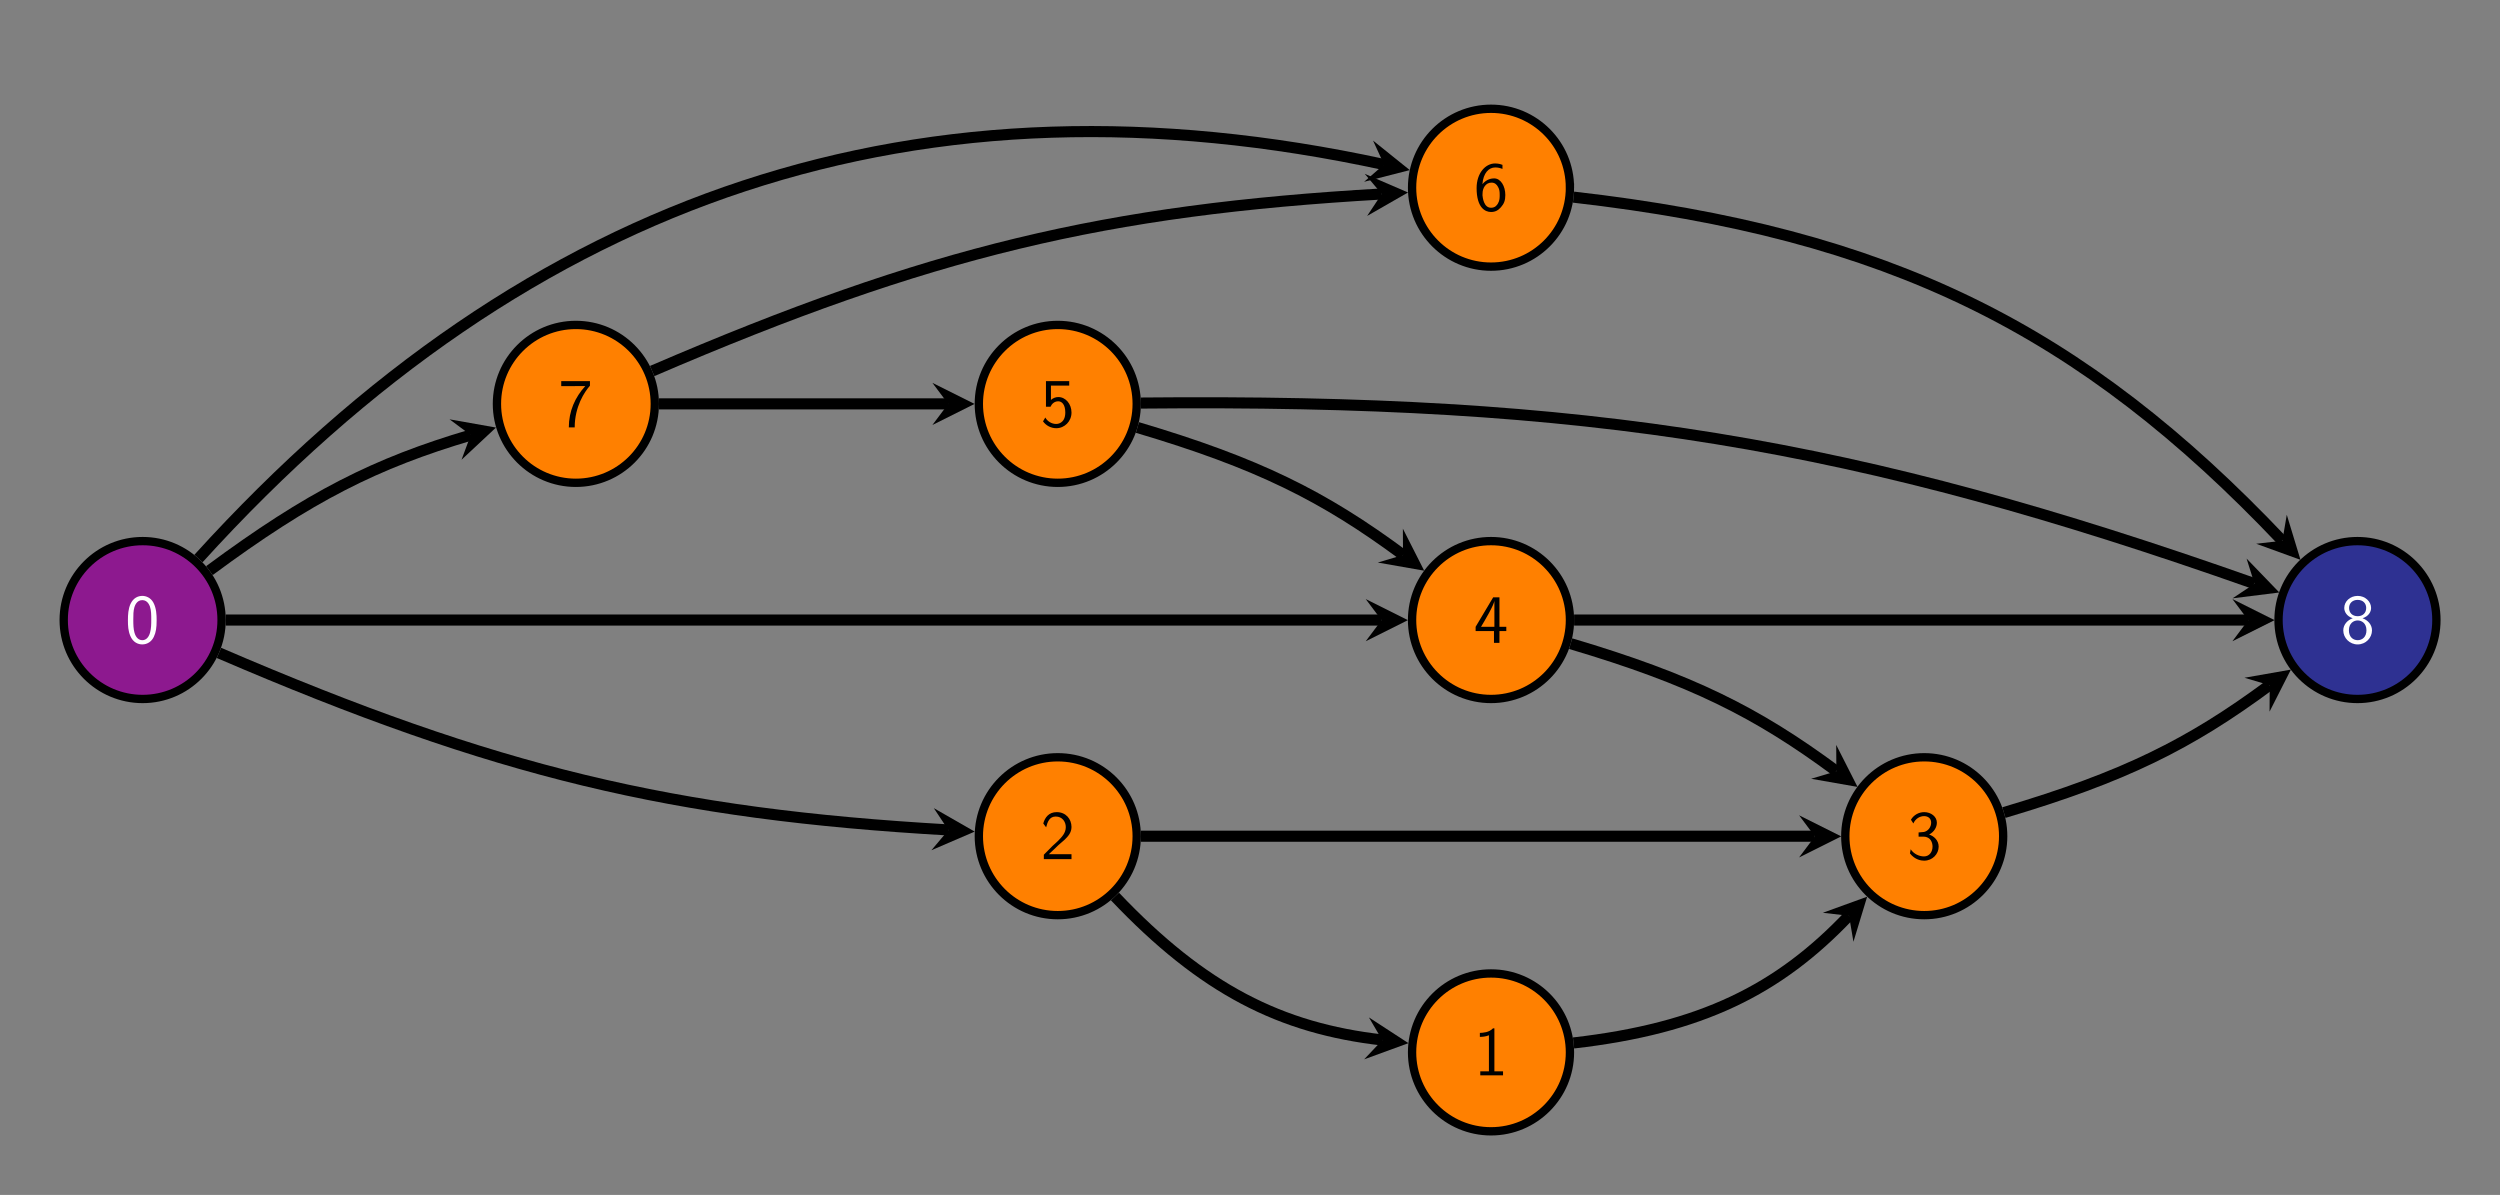 <svg
   version="1.1"
   id="svg1"
   width="478.729"
   height="228.816"
   viewBox="0 0 478.729 228.816"
   sodipodi:docname="reductions.tmp.pdf"
   xmlns:inkscape="http://www.inkscape.org/namespaces/inkscape"
   xmlns:sodipodi="http://sodipodi.sourceforge.net/DTD/sodipodi-0.dtd"
   xmlns="http://www.w3.org/2000/svg"
   xmlns:svg="http://www.w3.org/2000/svg">
  <rect x="0" y="0" width="478.729" height="228.816" fill="#808080" stroke="none"/>
  <defs
     id="defs1" />
  <sodipodi:namedview
     id="namedview1"
     pagecolor="#ffffff"
     bordercolor="#000000"
     borderopacity="0.25"
     inkscape:showpageshadow="2"
     inkscape:pageopacity="0.0"
     inkscape:pagecheckerboard="0"
     inkscape:deskcolor="#d1d1d1">
    <inkscape:page
       x="0"
       y="0"
       inkscape:label="1"
       id="page1"
       width="478.729"
       height="228.816"
       margin="0"
       bleed="0" />
  </sodipodi:namedview>
  <g
     id="g1"
     inkscape:groupmode="layer"
     inkscape:label="1">
    <path
       id="path1"
       d="M 11.339,0 C 11.339,6.262 6.262,11.339 0,11.339 -6.262,11.339 -11.339,6.262 -11.339,0 c 0,-6.262 5.076,-11.339 11.339,-11.339 6.262,0 11.339,5.076 11.339,11.339 z"
       style="fill:#ff8000;fill-opacity:1;fill-rule:nonzero;stroke:#000000;stroke-width:1.196;stroke-linecap:butt;stroke-linejoin:miter;stroke-miterlimit:10;stroke-dasharray:none;stroke-opacity:1"
       transform="matrix(1.333,0,0,-1.333,285.516,35.943)" />
    <path
       id="path2"
       d="m 4.137,-6.55 c -0.516,-0.199 -0.914,-0.199 -1.055,-0.199 -1.406,0 -2.66,1.406 -2.66,3.539 0,2.824 1.23,3.434 2.074,3.434 0.598,0 1.031,-0.234 1.418,-0.68 0.445,-0.504 0.633,-0.973 0.633,-1.758 0,-1.277 -0.656,-2.391 -1.605,-2.391 -0.316,0 -1.078,0.082 -1.688,0.832 0.129,-1.605 0.914,-2.402 1.84,-2.402 0.375,0 0.691,0.07 1.043,0.211 z m -2.871,4.371 c 0,-0.141 0,-0.164 0.012,-0.281 0,-0.738 0.445,-1.535 1.277,-1.535 0.469,0 0.75,0.246 0.949,0.621 0.211,0.363 0.234,0.715 0.234,1.16 0,0.34 0,0.797 -0.246,1.207 -0.164,0.281 -0.422,0.621 -0.996,0.621 -1.055,0 -1.195,-1.465 -1.23,-1.793 z m 0,0"
       style="fill:#000000;fill-opacity:1;fill-rule:nonzero;stroke:none"
       aria-label="6"
       transform="matrix(1.333,0,0,1.333,282.195,40.296)" />
    <path
       id="path3"
       d="m -50.897,-31.054 c 0,6.262 -5.076,11.339 -11.339,11.339 -6.262,0 -11.339,-5.076 -11.339,-11.339 0,-6.262 5.076,-11.339 11.339,-11.339 6.262,0 11.339,5.076 11.339,11.339 z"
       style="fill:#ff8000;fill-opacity:1;fill-rule:nonzero;stroke:#000000;stroke-width:1.196;stroke-linecap:butt;stroke-linejoin:miter;stroke-miterlimit:10;stroke-dasharray:none;stroke-opacity:1"
       transform="matrix(1.333,0,0,-1.333,285.516,35.943)" />
    <path
       id="path4"
       d="m 1.524,-5.893 h 2.625 V -6.538 H 0.809 v 3.68 H 1.465 c 0.164,-0.398 0.539,-0.785 1.113,-0.785 0.469,0 1.008,0.41 1.008,1.605 0,1.652 -1.219,1.652 -1.301,1.652 -0.668,0 -1.277,-0.387 -1.57,-0.926 l -0.328,0.551 C 0.797,-0.186 1.488,0.224 2.297,0.224 c 1.184,0 2.18,-0.984 2.18,-2.25 0,-1.242 -0.855,-2.227 -1.887,-2.227 -0.398,0 -0.773,0.152 -1.066,0.41 z m 0,0"
       style="fill:#000000;fill-opacity:1;fill-rule:nonzero;stroke:none"
       aria-label="5"
       transform="matrix(1.333,0,0,1.333,199.215,81.701)" />
    <path
       id="path5"
       d="m -120.125,-31.054 c 0,6.262 -5.076,11.339 -11.339,11.339 -6.262,0 -11.339,-5.076 -11.339,-11.339 0,-6.262 5.076,-11.339 11.339,-11.339 6.262,0 11.339,5.076 11.339,11.339 z"
       style="fill:#ff8000;fill-opacity:1;fill-rule:nonzero;stroke:#000000;stroke-width:1.196;stroke-linecap:butt;stroke-linejoin:miter;stroke-miterlimit:10;stroke-dasharray:none;stroke-opacity:1"
       transform="matrix(1.333,0,0,-1.333,285.516,35.943)" />
    <path
       id="path6"
       d="m 2.307,-5.823 c 0.117,0 0.246,-0.012 0.363,-0.012 H 3.878 C 2.401,-4.217 1.51,-2.225 1.51,0.107 h 0.844 c 0,-2.988 1.418,-5.121 2.191,-5.988 v -0.656 H 0.42 v 0.715 z m 0,0"
       style="fill:#000000;fill-opacity:1;fill-rule:nonzero;stroke:none"
       aria-label="7"
       transform="matrix(1.333,0,0,1.333,106.912,81.701)" />
    <path
       id="path7"
       d="m -182.36,-62.108 c 0,6.262 -5.076,11.339 -11.339,11.339 -6.262,0 -11.339,-5.076 -11.339,-11.339 0,-6.262 5.076,-11.339 11.339,-11.339 6.262,0 11.339,5.076 11.339,11.339 z"
       style="fill:#8d198f;fill-opacity:1;fill-rule:nonzero;stroke:#000000;stroke-width:1.196;stroke-linecap:butt;stroke-linejoin:miter;stroke-miterlimit:10;stroke-dasharray:none;stroke-opacity:1"
       transform="matrix(1.333,0,0,-1.333,285.516,35.943)" />
    <path
       id="path8"
       d="m 4.547,-3.247 c 0,-0.785 -0.035,-1.711 -0.457,-2.52 -0.398,-0.75 -1.09,-0.984 -1.594,-0.984 -0.598,0 -1.289,0.27 -1.699,1.148 -0.328,0.727 -0.375,1.559 -0.375,2.355 0,0.785 0.035,1.512 0.34,2.238 0.398,0.961 1.148,1.23 1.723,1.23 0.727,0 1.348,-0.41 1.664,-1.102 C 4.453,-1.524 4.547,-2.181 4.547,-3.247 Z m -2.051,2.859 c -0.527,0 -0.938,-0.375 -1.137,-1.102 -0.152,-0.562 -0.164,-1.102 -0.164,-1.875 0,-0.633 0,-1.23 0.164,-1.781 0.07,-0.188 0.316,-0.996 1.125,-0.996 0.773,0 1.031,0.75 1.102,0.926 0.188,0.562 0.188,1.23 0.188,1.852 0,0.656 0,1.277 -0.176,1.91 -0.258,0.902 -0.785,1.066 -1.102,1.066 z m 0,0"
       style="fill:#ffffff;fill-opacity:1;fill-rule:nonzero;stroke:none"
       aria-label="0"
       transform="matrix(1.333,0,0,1.333,23.933,123.107)" />
    <path
       id="path9"
       d="m 11.339,-62.108 c 0,6.262 -5.076,11.339 -11.339,11.339 -6.262,0 -11.339,-5.076 -11.339,-11.339 0,-6.262 5.076,-11.339 11.339,-11.339 6.262,0 11.339,5.076 11.339,11.339 z"
       style="fill:#ff8000;fill-opacity:1;fill-rule:nonzero;stroke:#000000;stroke-width:1.196;stroke-linecap:butt;stroke-linejoin:miter;stroke-miterlimit:10;stroke-dasharray:none;stroke-opacity:1"
       transform="matrix(1.333,0,0,-1.333,285.516,35.943)" />
    <path
       id="path10"
       d="m 3.704,-1.7 h 0.984 v -0.609 H 3.704 V -6.54 H 2.801 l -2.52,4.23 v 0.609 H 2.918 v 1.699 h 0.785 z m -2.648,-0.609 c 0.516,-0.855 1.922,-3.223 1.922,-3.785 v 3.785 z m 0,0"
       style="fill:#000000;fill-opacity:1;fill-rule:nonzero;stroke:none"
       aria-label="4"
       transform="matrix(1.333,0,0,1.333,282.195,123.107)" />
    <path
       id="path11"
       d="m 73.574,-93.162 c 0,6.262 -5.076,11.339 -11.339,11.339 -6.262,0 -11.339,-5.076 -11.339,-11.339 0,-6.262 5.076,-11.339 11.339,-11.339 6.262,0 11.339,5.076 11.339,11.339 z"
       style="fill:#ff8000;fill-opacity:1;fill-rule:nonzero;stroke:#000000;stroke-width:1.196;stroke-linecap:butt;stroke-linejoin:miter;stroke-miterlimit:10;stroke-dasharray:none;stroke-opacity:1"
       transform="matrix(1.333,0,0,-1.333,285.516,35.943)" />
    <path
       id="path12"
       d="M 0.915,-5.121 C 1.208,-5.813 1.852,-6.176 2.462,-6.176 c 0.516,0 1.008,0.293 1.008,0.938 0,0.609 -0.41,1.195 -1.02,1.336 -0.059,0.012 -0.082,0.012 -0.785,0.07 v 0.609 h 0.703 c 1.078,0 1.301,0.926 1.301,1.418 0,0.773 -0.457,1.418 -1.23,1.418 -0.68,0 -1.477,-0.352 -1.91,-1.031 l -0.105,0.598 c 0.727,0.938 1.641,1.043 2.039,1.043 1.219,0 2.086,-0.973 2.086,-2.016 0,-0.902 -0.691,-1.523 -1.371,-1.734 0.762,-0.41 1.113,-1.09 1.113,-1.711 0,-0.855 -0.832,-1.512 -1.816,-1.512 -0.773,0 -1.5,0.398 -1.91,1.09 z m 0,0"
       style="fill:#000000;fill-opacity:1;fill-rule:nonzero;stroke:none"
       aria-label="3"
       transform="matrix(1.333,0,0,1.333,365.175,164.512)" />
    <path
       id="path13"
       d="m 135.81,-62.108 c 0,6.262 -5.076,11.339 -11.339,11.339 -6.262,0 -11.339,-5.076 -11.339,-11.339 0,-6.262 5.076,-11.339 11.339,-11.339 6.262,0 11.339,5.076 11.339,11.339 z"
       style="fill:#2e3192;fill-opacity:1;fill-rule:nonzero;stroke:#000000;stroke-width:1.196;stroke-linecap:butt;stroke-linejoin:miter;stroke-miterlimit:10;stroke-dasharray:none;stroke-opacity:1"
       transform="matrix(1.333,0,0,-1.333,285.516,35.943)" />
    <path
       id="path14"
       d="m 3.189,-3.54 c 0.891,-0.281 1.23,-0.949 1.23,-1.477 0,-0.926 -0.855,-1.734 -1.922,-1.734 -1.125,0 -1.934,0.82 -1.934,1.734 0,0.527 0.34,1.195 1.219,1.477 -0.715,0.246 -1.359,0.879 -1.359,1.746 0,1.09 0.914,2.016 2.062,2.016 1.184,0 2.062,-0.961 2.062,-2.016 0,-0.902 -0.691,-1.512 -1.359,-1.746 z M 2.497,-3.833 c -0.773,0 -1.242,-0.492 -1.242,-1.184 0,-0.68 0.492,-1.16 1.23,-1.16 0.785,0 1.23,0.516 1.23,1.16 0,0.727 -0.504,1.184 -1.219,1.184 z m 0,3.445 c -0.691,0 -1.266,-0.48 -1.266,-1.418 0,-1.043 0.715,-1.418 1.254,-1.418 0.574,0 1.266,0.398 1.266,1.418 0,0.973 -0.621,1.418 -1.254,1.418 z m 0,0"
       style="fill:#ffffff;fill-opacity:1;fill-rule:nonzero;stroke:none"
       aria-label="8"
       transform="matrix(1.333,0,0,1.333,448.155,123.107)" />
    <path
       id="path15"
       d="m 11.339,-124.216 c 0,6.262 -5.076,11.339 -11.339,11.339 -6.262,0 -11.339,-5.076 -11.339,-11.339 0,-6.262 5.076,-11.339 11.339,-11.339 6.262,0 11.339,5.076 11.339,11.339 z"
       style="fill:#ff8000;fill-opacity:1;fill-rule:nonzero;stroke:#000000;stroke-width:1.196;stroke-linecap:butt;stroke-linejoin:miter;stroke-miterlimit:10;stroke-dasharray:none;stroke-opacity:1"
       transform="matrix(1.333,0,0,-1.333,285.516,35.943)" />
    <path
       id="path16"
       d="M 2.977,-6.751 H 2.778 c -0.586,0.609 -1.418,0.633 -1.887,0.656 v 0.574 c 0.328,-0.012 0.809,-0.023 1.301,-0.234 v 5.18 H 0.95 v 0.574 H 4.219 V -0.576 H 2.977 Z m 0,0"
       style="fill:#000000;fill-opacity:1;fill-rule:nonzero;stroke:none"
       aria-label="1"
       transform="matrix(1.333,0,0,1.333,282.195,205.916)" />
    <path
       id="path17"
       d="m -50.897,-93.162 c 0,6.262 -5.076,11.339 -11.339,11.339 -6.262,0 -11.339,-5.076 -11.339,-11.339 0,-6.262 5.076,-11.339 11.339,-11.339 6.262,0 11.339,5.076 11.339,11.339 z"
       style="fill:#ff8000;fill-opacity:1;fill-rule:nonzero;stroke:#000000;stroke-width:1.196;stroke-linecap:butt;stroke-linejoin:miter;stroke-miterlimit:10;stroke-dasharray:none;stroke-opacity:1"
       transform="matrix(1.333,0,0,-1.333,285.516,35.943)" />
    <path
       id="path18"
       d="M 1.735,-1.875 0.504,-0.633 V -2.109375e-4 H 4.477 V -0.703 H 2.66 c -0.117,0 -0.234,0 -0.363,0 h -1.078 c 0.316,-0.27 1.078,-1.02 1.383,-1.312 0.188,-0.176 0.691,-0.598 0.891,-0.773 0.445,-0.445 0.984,-0.973 0.984,-1.828 0,-1.137 -0.809,-2.133 -2.121,-2.133 -1.137,0 -1.699,0.773 -1.934,1.629 0.117,0.176 0.164,0.234 0.188,0.258 0.023,0.023 0.117,0.152 0.223,0.293 0.199,-0.773 0.469,-1.547 1.383,-1.547 0.938,0 1.441,0.75 1.441,1.523 0,0.844 -0.562,1.418 -1.16,2.016 z m 0,0"
       style="fill:#000000;fill-opacity:1;fill-rule:nonzero;stroke:none"
       aria-label="2"
       transform="matrix(1.333,0,0,1.333,199.215,164.512)" />
    <path
       id="path19"
       d="M -185.678,-53.269 C -137.648,-0.34 -81.519,17.657 -15.365,3.328"
       style="fill:none;stroke:#000000;stroke-width:1.594;stroke-linecap:butt;stroke-linejoin:miter;stroke-miterlimit:10;stroke-dasharray:none;stroke-opacity:1"
       transform="matrix(1.333,0,0,-1.333,285.516,35.943)" />
    <path
       id="path20"
       d="M 3.786,0 -2.271,3.029 0,0 -2.271,-3.029"
       style="fill:#000000;fill-opacity:1;fill-rule:nonzero;stroke:none"
       transform="matrix(1.303,0.282,0.282,-1.303,265.029,31.505)" />
    <path
       id="path21"
       d="M 11.859,-1.355 C 57.252,-6.54 84.819,-20.297 113.653,-50.701"
       style="fill:none;stroke:#000000;stroke-width:1.594;stroke-linecap:butt;stroke-linejoin:miter;stroke-miterlimit:10;stroke-dasharray:none;stroke-opacity:1"
       transform="matrix(1.333,0,0,-1.333,285.516,35.943)" />
    <path
       id="path22"
       d="M 3.786,0 -2.271,3.029 0,0 -2.271,-3.029"
       style="fill:#000000;fill-opacity:1;fill-rule:nonzero;stroke:none"
       transform="matrix(0.917,0.967,0.967,-0.917,437.053,103.544)" />
    <path
       id="path23"
       d="M -120.5,-26.335 C -80.518,-9.125 -55.373,-3.183 -15.696,-0.902"
       style="fill:none;stroke:#000000;stroke-width:1.594;stroke-linecap:butt;stroke-linejoin:miter;stroke-miterlimit:10;stroke-dasharray:none;stroke-opacity:1"
       transform="matrix(1.333,0,0,-1.333,285.516,35.943)" />
    <path
       id="path24"
       d="M 3.786,0 -2.271,3.029 0,0 -2.271,-3.029"
       style="fill:#000000;fill-opacity:1;fill-rule:nonzero;stroke:none"
       transform="matrix(1.331,-0.076,-0.076,-1.331,264.588,37.146)" />
    <path
       id="path25"
       d="m -184.107,-55.006 c 14.49,10.73 23.914,15.432 37.571,19.482"
       style="fill:none;stroke:#000000;stroke-width:1.594;stroke-linecap:butt;stroke-linejoin:miter;stroke-miterlimit:10;stroke-dasharray:none;stroke-opacity:1"
       transform="matrix(1.333,0,0,-1.333,285.516,35.943)" />
    <path
       id="path26"
       d="M 3.786,0 -2.271,3.029 0,0 -2.271,-3.029"
       style="fill:#000000;fill-opacity:1;fill-rule:nonzero;stroke:none"
       transform="matrix(1.278,-0.379,-0.379,-1.278,90.135,83.308)" />
    <path
       id="path27"
       d="m -119.527,-31.054 h 41.569"
       style="fill:none;stroke:#000000;stroke-width:1.594;stroke-linecap:butt;stroke-linejoin:miter;stroke-miterlimit:10;stroke-dasharray:none;stroke-opacity:1"
       transform="matrix(1.333,0,0,-1.333,285.516,35.943)" />
    <path
       id="path28"
       d="M 3.786,0 -2.271,3.029 0,0 -2.271,-3.029"
       style="fill:#000000;fill-opacity:1;fill-rule:nonzero;stroke:none"
       transform="matrix(1.333,0,0,-1.333,181.572,77.348)" />
    <path
       id="path29"
       d="M -50.3,-30.938 C 14.469,-30.308 52.137,-36.575 109.646,-56.875"
       style="fill:none;stroke:#000000;stroke-width:1.594;stroke-linecap:butt;stroke-linejoin:miter;stroke-miterlimit:10;stroke-dasharray:none;stroke-opacity:1"
       transform="matrix(1.333,0,0,-1.333,285.516,35.943)" />
    <path
       id="path30"
       d="M 3.786,0 -2.271,3.029 0,0 -2.271,-3.029"
       style="fill:#000000;fill-opacity:1;fill-rule:nonzero;stroke:none"
       transform="matrix(1.257,0.444,0.444,-1.257,431.711,111.776)" />
    <path
       id="path31"
       d="m -50.792,-34.447 c 17.286,-5.127 26.71,-9.829 38.157,-18.306"
       style="fill:none;stroke:#000000;stroke-width:1.594;stroke-linecap:butt;stroke-linejoin:miter;stroke-miterlimit:10;stroke-dasharray:none;stroke-opacity:1"
       transform="matrix(1.333,0,0,-1.333,285.516,35.943)" />
    <path
       id="path32"
       d="M 3.786,0 -2.271,3.029 0,0 -2.271,-3.029"
       style="fill:#000000;fill-opacity:1;fill-rule:nonzero;stroke:none"
       transform="matrix(1.071,0.793,0.793,-1.071,268.669,106.28)" />
    <path
       id="path33"
       d="M -181.763,-62.108 H -15.722"
       style="fill:none;stroke:#000000;stroke-width:1.594;stroke-linecap:butt;stroke-linejoin:miter;stroke-miterlimit:10;stroke-dasharray:none;stroke-opacity:1"
       transform="matrix(1.333,0,0,-1.333,285.516,35.943)" />
    <path
       id="path34"
       d="M 3.786,0 -2.271,3.029 0,0 -2.271,-3.029"
       style="fill:#000000;fill-opacity:1;fill-rule:nonzero;stroke:none"
       transform="matrix(1.333,0,0,-1.333,264.553,118.754)" />
    <path
       id="path35"
       d="m 11.936,-62.108 h 96.813"
       style="fill:none;stroke:#000000;stroke-width:1.594;stroke-linecap:butt;stroke-linejoin:miter;stroke-miterlimit:10;stroke-dasharray:none;stroke-opacity:1"
       transform="matrix(1.333,0,0,-1.333,285.516,35.943)" />
    <path
       id="path36"
       d="M 3.786,0 -2.271,3.029 0,0 -2.271,-3.029"
       style="fill:#000000;fill-opacity:1;fill-rule:nonzero;stroke:none"
       transform="matrix(1.333,0,0,-1.333,430.515,118.754)" />
    <path
       id="path37"
       d="m 11.443,-65.501 c 17.286,-5.127 26.71,-9.829 38.157,-18.306"
       style="fill:none;stroke:#000000;stroke-width:1.594;stroke-linecap:butt;stroke-linejoin:miter;stroke-miterlimit:10;stroke-dasharray:none;stroke-opacity:1"
       transform="matrix(1.333,0,0,-1.333,285.516,35.943)" />
    <path
       id="path38"
       d="M 3.786,0 -2.271,3.029 0,0 -2.271,-3.029"
       style="fill:#000000;fill-opacity:1;fill-rule:nonzero;stroke:none"
       transform="matrix(1.071,0.793,0.793,-1.071,351.65,147.685)" />
    <path
       id="path39"
       d="m -182.736,-66.828 c 39.982,-17.21 65.127,-23.152 104.805,-25.433"
       style="fill:none;stroke:#000000;stroke-width:1.594;stroke-linecap:butt;stroke-linejoin:miter;stroke-miterlimit:10;stroke-dasharray:none;stroke-opacity:1"
       transform="matrix(1.333,0,0,-1.333,285.516,35.943)" />
    <path
       id="path40"
       d="M 3.786,0 -2.271,3.029 0,0 -2.271,-3.029"
       style="fill:#000000;fill-opacity:1;fill-rule:nonzero;stroke:none"
       transform="matrix(1.331,0.076,0.076,-1.331,181.608,158.956)" />
    <path
       id="path41"
       d="m -50.299,-93.162 h 96.812"
       style="fill:none;stroke:#000000;stroke-width:1.594;stroke-linecap:butt;stroke-linejoin:miter;stroke-miterlimit:10;stroke-dasharray:none;stroke-opacity:1"
       transform="matrix(1.333,0,0,-1.333,285.516,35.943)" />
    <path
       id="path42"
       d="M 3.786,0 -2.271,3.029 0,0 -2.271,-3.029"
       style="fill:#000000;fill-opacity:1;fill-rule:nonzero;stroke:none"
       transform="matrix(1.333,0,0,-1.333,347.534,160.159)" />
    <path
       id="path43"
       d="m 73.679,-89.769 c 17.286,5.127 26.71,9.829 38.157,18.306"
       style="fill:none;stroke:#000000;stroke-width:1.594;stroke-linecap:butt;stroke-linejoin:miter;stroke-miterlimit:10;stroke-dasharray:none;stroke-opacity:1"
       transform="matrix(1.333,0,0,-1.333,285.516,35.943)" />
    <path
       id="path44"
       d="M 3.786,0 -2.271,3.029 0,0 -2.271,-3.029"
       style="fill:#000000;fill-opacity:1;fill-rule:nonzero;stroke:none"
       transform="matrix(1.071,-0.793,-0.793,-1.071,434.631,131.227)" />
    <path
       id="path45"
       d="m -54.022,-101.823 c 12.697,-13.389 23.831,-18.944 38.402,-20.609"
       style="fill:none;stroke:#000000;stroke-width:1.594;stroke-linecap:butt;stroke-linejoin:miter;stroke-miterlimit:10;stroke-dasharray:none;stroke-opacity:1"
       transform="matrix(1.333,0,0,-1.333,285.516,35.943)" />
    <path
       id="path46"
       d="M 3.786,0 -2.271,3.029 0,0 -2.271,-3.029"
       style="fill:#000000;fill-opacity:1;fill-rule:nonzero;stroke:none"
       transform="matrix(1.325,0.151,0.151,-1.325,264.689,199.185)" />
    <path
       id="path47"
       d="m 11.859,-122.862 c 18.333,2.095 29.467,7.65 39.559,18.292"
       style="fill:none;stroke:#000000;stroke-width:1.594;stroke-linecap:butt;stroke-linejoin:miter;stroke-miterlimit:10;stroke-dasharray:none;stroke-opacity:1"
       transform="matrix(1.333,0,0,-1.333,285.516,35.943)" />
    <path
       id="path48"
       d="M 3.786,0 -2.271,3.029 0,0 -2.271,-3.029"
       style="fill:#000000;fill-opacity:1;fill-rule:nonzero;stroke:none"
       transform="matrix(0.917,-0.967,-0.967,-0.917,354.073,175.369)" />
  </g>
</svg>

